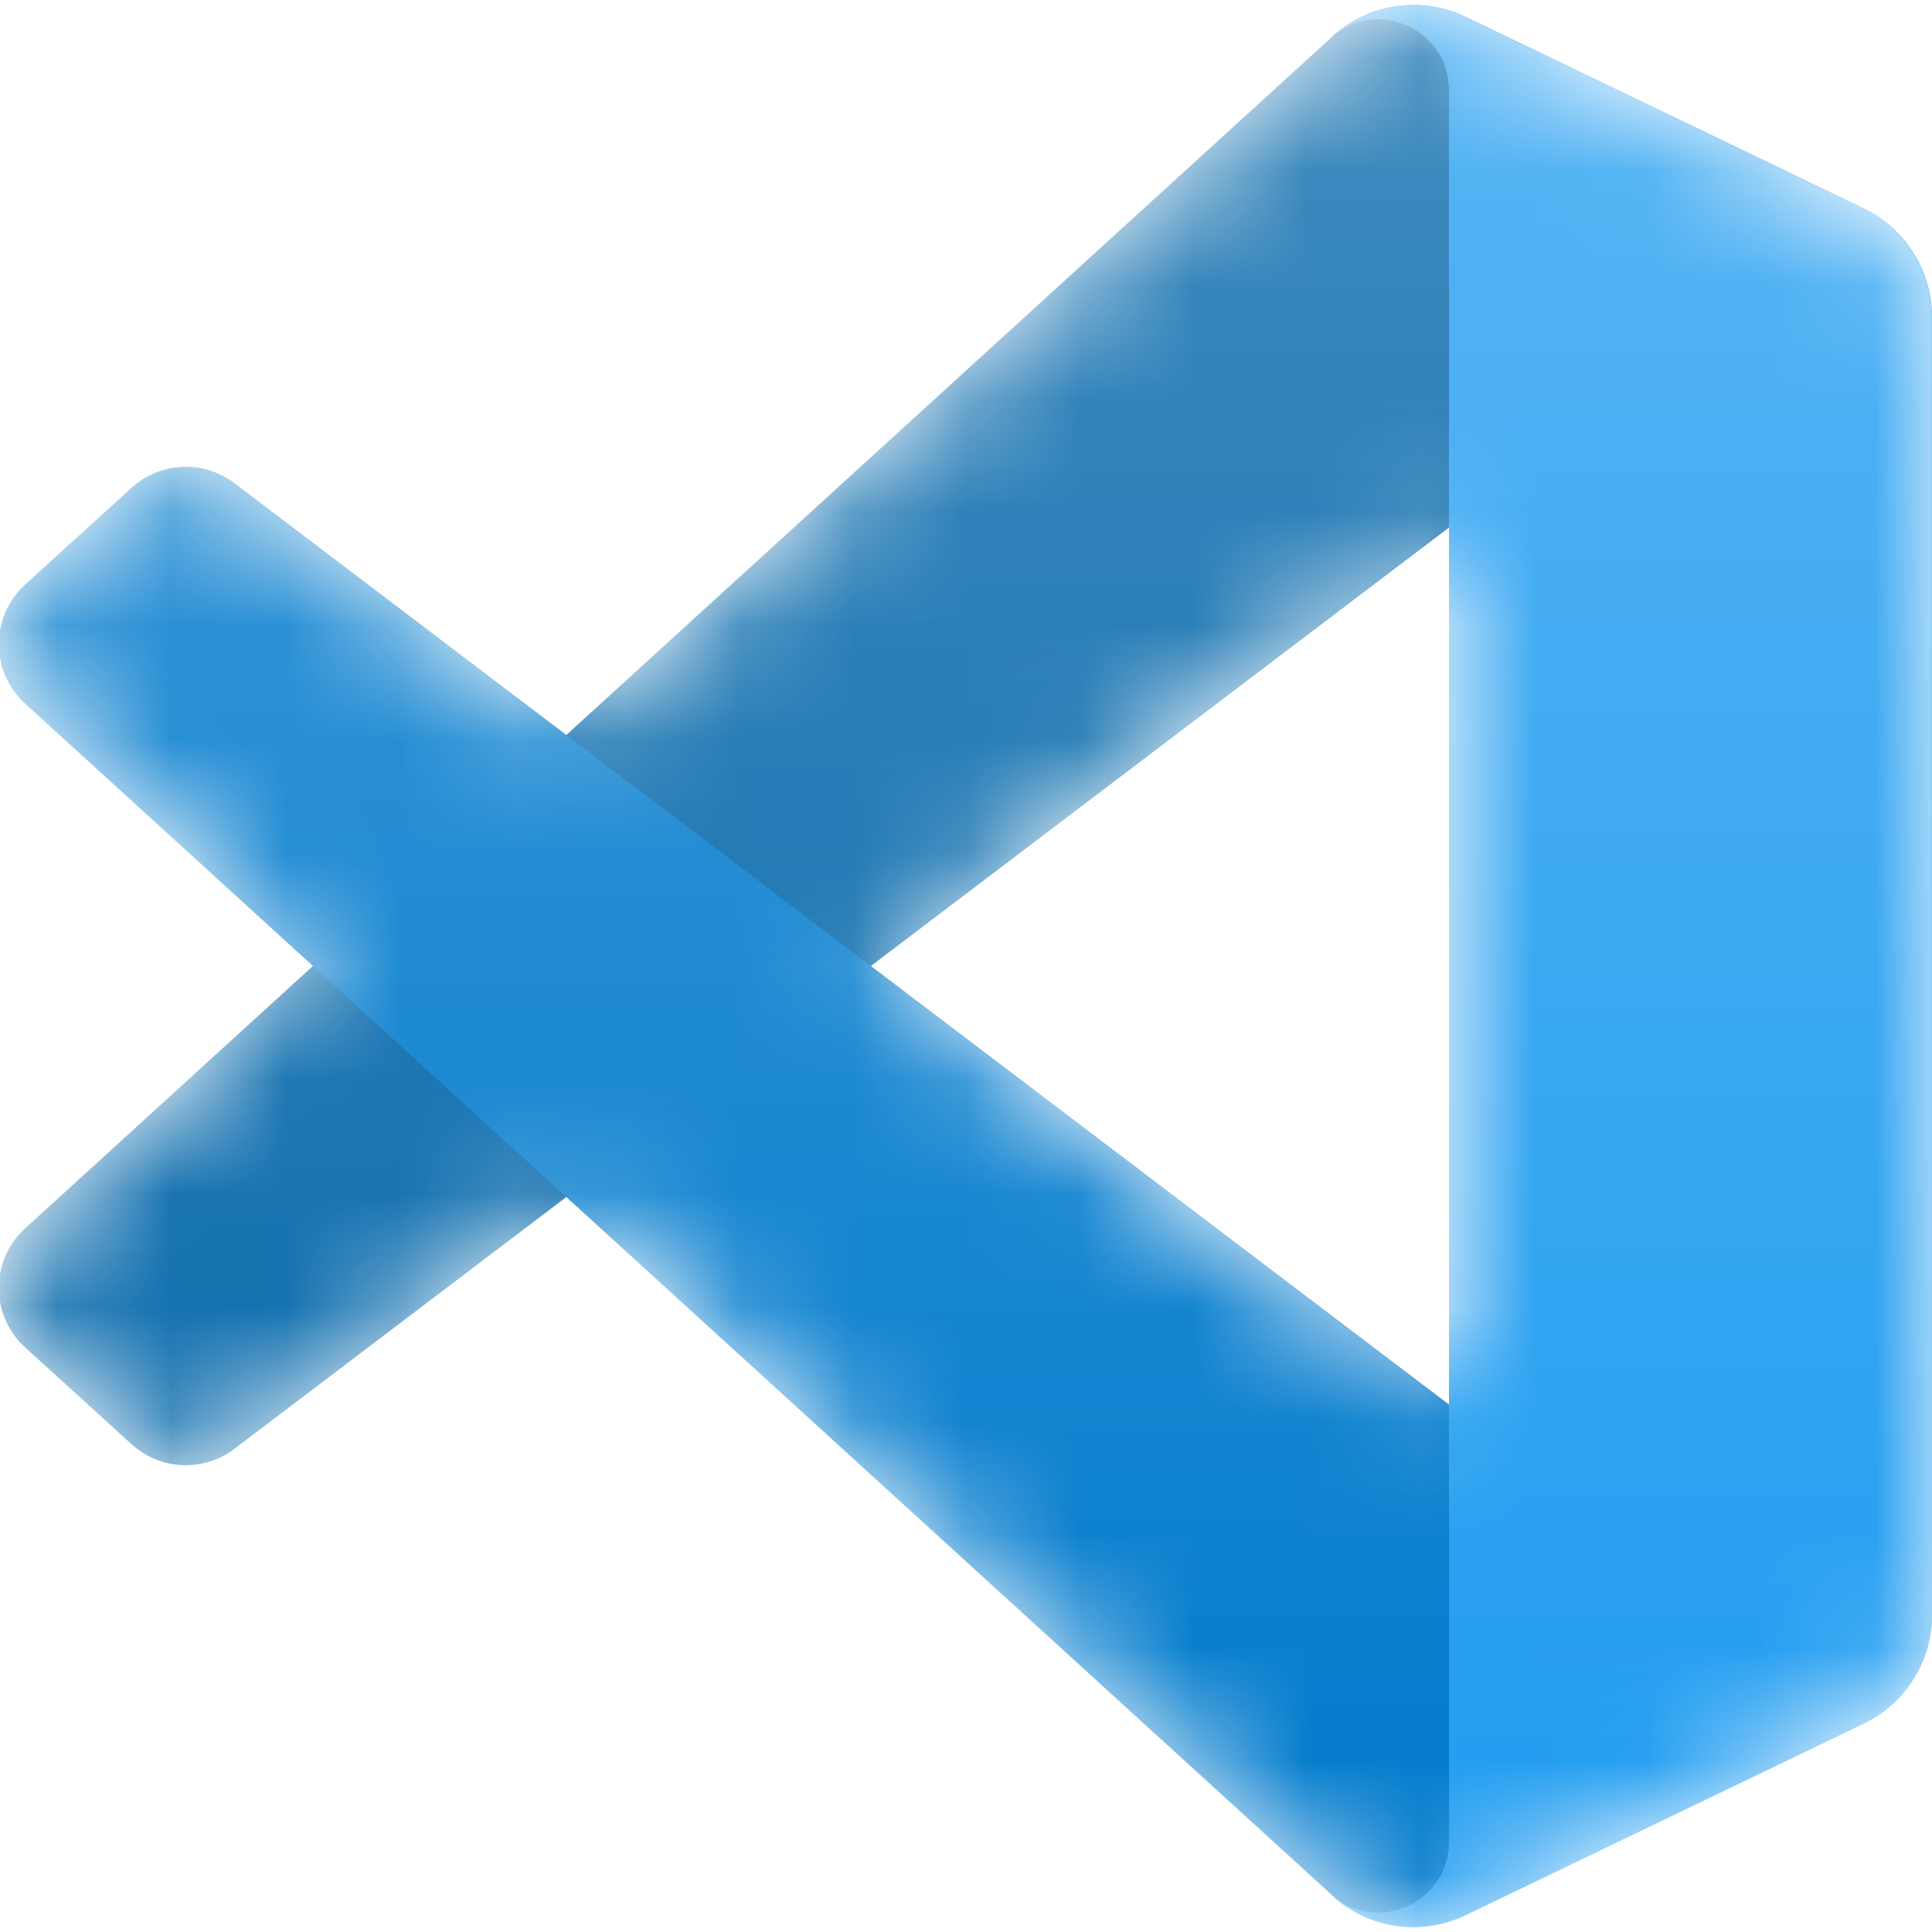 <svg xmlns="http://www.w3.org/2000/svg" width="17" height="17" viewBox="0 0 17 17" fill="none">
  <g clip-path="url(#clip0_4_108)">
    <mask id="mask0_4_108" style="mask-type:alpha" maskUnits="userSpaceOnUse" x="0" y="0" width="17" height="17">
      <path fill-rule="evenodd" clip-rule="evenodd" d="M12.055 16.884C12.323 16.988 12.628 16.982 12.898 16.852L16.398 15.167C16.766 14.99 17 14.618 17 14.21V2.79C17 2.382 16.766 2.01 16.398 1.833L12.898 0.149C12.544 -0.022 12.129 0.02 11.817 0.246C11.773 0.278 11.73 0.314 11.691 0.354L4.99 6.467L2.072 4.252C1.8 4.045 1.42 4.062 1.168 4.292L0.232 5.143C-0.077 5.424 -0.077 5.91 0.231 6.191L2.762 8.5L0.231 10.809C-0.077 11.09 -0.077 11.576 0.232 11.857L1.168 12.708C1.42 12.938 1.8 12.955 2.072 12.748L4.99 10.533L11.691 16.646C11.797 16.752 11.921 16.832 12.055 16.884ZM12.753 4.641L7.669 8.5L12.753 12.359V4.641Z" fill="white"/>
    </mask>
    <g mask="url(#mask0_4_108)">
      <path d="M16.398 1.835L12.896 0.149C12.49 -0.046 12.006 0.036 11.688 0.354L0.221 10.809C-0.088 11.091 -0.087 11.576 0.222 11.857L1.158 12.708C1.411 12.938 1.791 12.955 2.063 12.748L15.871 2.273C16.335 1.922 17 2.252 17 2.833V2.793C17 2.385 16.766 2.013 16.398 1.835Z" fill="#0065A9"/>
      <g filter="url(#filter0_d_4_108)">
        <path d="M16.398 15.165L12.896 16.851C12.49 17.046 12.006 16.964 11.688 16.646L0.221 6.191C-0.088 5.91 -0.087 5.424 0.222 5.143L1.158 4.292C1.411 4.062 1.791 4.045 2.063 4.252L15.871 14.727C16.335 15.079 17 14.748 17 14.167V14.207C17 14.616 16.766 14.988 16.398 15.165Z" fill="#007ACC"/>
      </g>
      <g filter="url(#filter1_d_4_108)">
        <path d="M12.896 16.851C12.49 17.047 12.006 16.964 11.688 16.646C12.08 17.038 12.75 16.76 12.75 16.206V0.794C12.75 0.24 12.08 -0.038 11.688 0.354C12.006 0.036 12.49 -0.047 12.896 0.148L16.398 1.833C16.766 2.01 17 2.382 17 2.79V14.21C17 14.618 16.766 14.99 16.398 15.167L12.896 16.851Z" fill="#1F9CF0"/>
      </g>
      <g style="mix-blend-mode:overlay" opacity="0.25">
        <path fill-rule="evenodd" clip-rule="evenodd" d="M12.045 16.884C12.312 16.988 12.618 16.982 12.888 16.852L16.388 15.167C16.756 14.99 16.99 14.618 16.99 14.21V2.79C16.99 2.382 16.756 2.01 16.388 1.833L12.888 0.148C12.533 -0.022 12.118 0.02 11.807 0.246C11.762 0.278 11.72 0.314 11.68 0.354L4.98 6.467L2.061 4.252C1.79 4.045 1.41 4.062 1.157 4.292L0.221 5.143C-0.087 5.424 -0.088 5.91 0.221 6.191L2.752 8.5L0.221 10.809C-0.088 11.09 -0.087 11.576 0.221 11.857L1.157 12.708C1.41 12.938 1.79 12.955 2.061 12.748L4.98 10.533L11.68 16.646C11.786 16.752 11.911 16.832 12.045 16.884ZM12.742 4.641L7.658 8.5L12.742 12.359V4.641Z" fill="url(#paint0_linear_4_108)"/>
      </g>
    </g>
  </g>
  <defs>
    <filter id="filter0_d_4_108" x="-8.344" y="-4.226" width="33.677" height="29.515" filterUnits="userSpaceOnUse" color-interpolation-filters="sRGB">
      <feFlood flood-opacity="0" result="BackgroundImageFix"/>
      <feColorMatrix in="SourceAlpha" type="matrix" values="0 0 0 0 0 0 0 0 0 0 0 0 0 0 0 0 0 0 127 0" result="hardAlpha"/>
      <feOffset/>
      <feGaussianBlur stdDeviation="4.167"/>
      <feColorMatrix type="matrix" values="0 0 0 0 0 0 0 0 0 0 0 0 0 0 0 0 0 0 0.25 0"/>
      <feBlend mode="overlay" in2="BackgroundImageFix" result="effect1_dropShadow_4_108"/>
      <feBlend mode="normal" in="SourceGraphic" in2="effect1_dropShadow_4_108" result="shape"/>
    </filter>
    <filter id="filter1_d_4_108" x="3.354" y="-8.29" width="21.979" height="33.579" filterUnits="userSpaceOnUse" color-interpolation-filters="sRGB">
      <feFlood flood-opacity="0" result="BackgroundImageFix"/>
      <feColorMatrix in="SourceAlpha" type="matrix" values="0 0 0 0 0 0 0 0 0 0 0 0 0 0 0 0 0 0 127 0" result="hardAlpha"/>
      <feOffset/>
      <feGaussianBlur stdDeviation="4.167"/>
      <feColorMatrix type="matrix" values="0 0 0 0 0 0 0 0 0 0 0 0 0 0 0 0 0 0 0.25 0"/>
      <feBlend mode="overlay" in2="BackgroundImageFix" result="effect1_dropShadow_4_108"/>
      <feBlend mode="normal" in="SourceGraphic" in2="effect1_dropShadow_4_108" result="shape"/>
    </filter>
    <linearGradient id="paint0_linear_4_108" x1="8.49" y1="0.044" x2="8.49" y2="16.956" gradientUnits="userSpaceOnUse">
      <stop stop-color="white"/>
      <stop offset="1" stop-color="white" stop-opacity="0"/>
    </linearGradient>
    <clipPath id="clip0_4_108">
      <rect width="17" height="17" fill="white"/>
    </clipPath>
  </defs>
</svg>